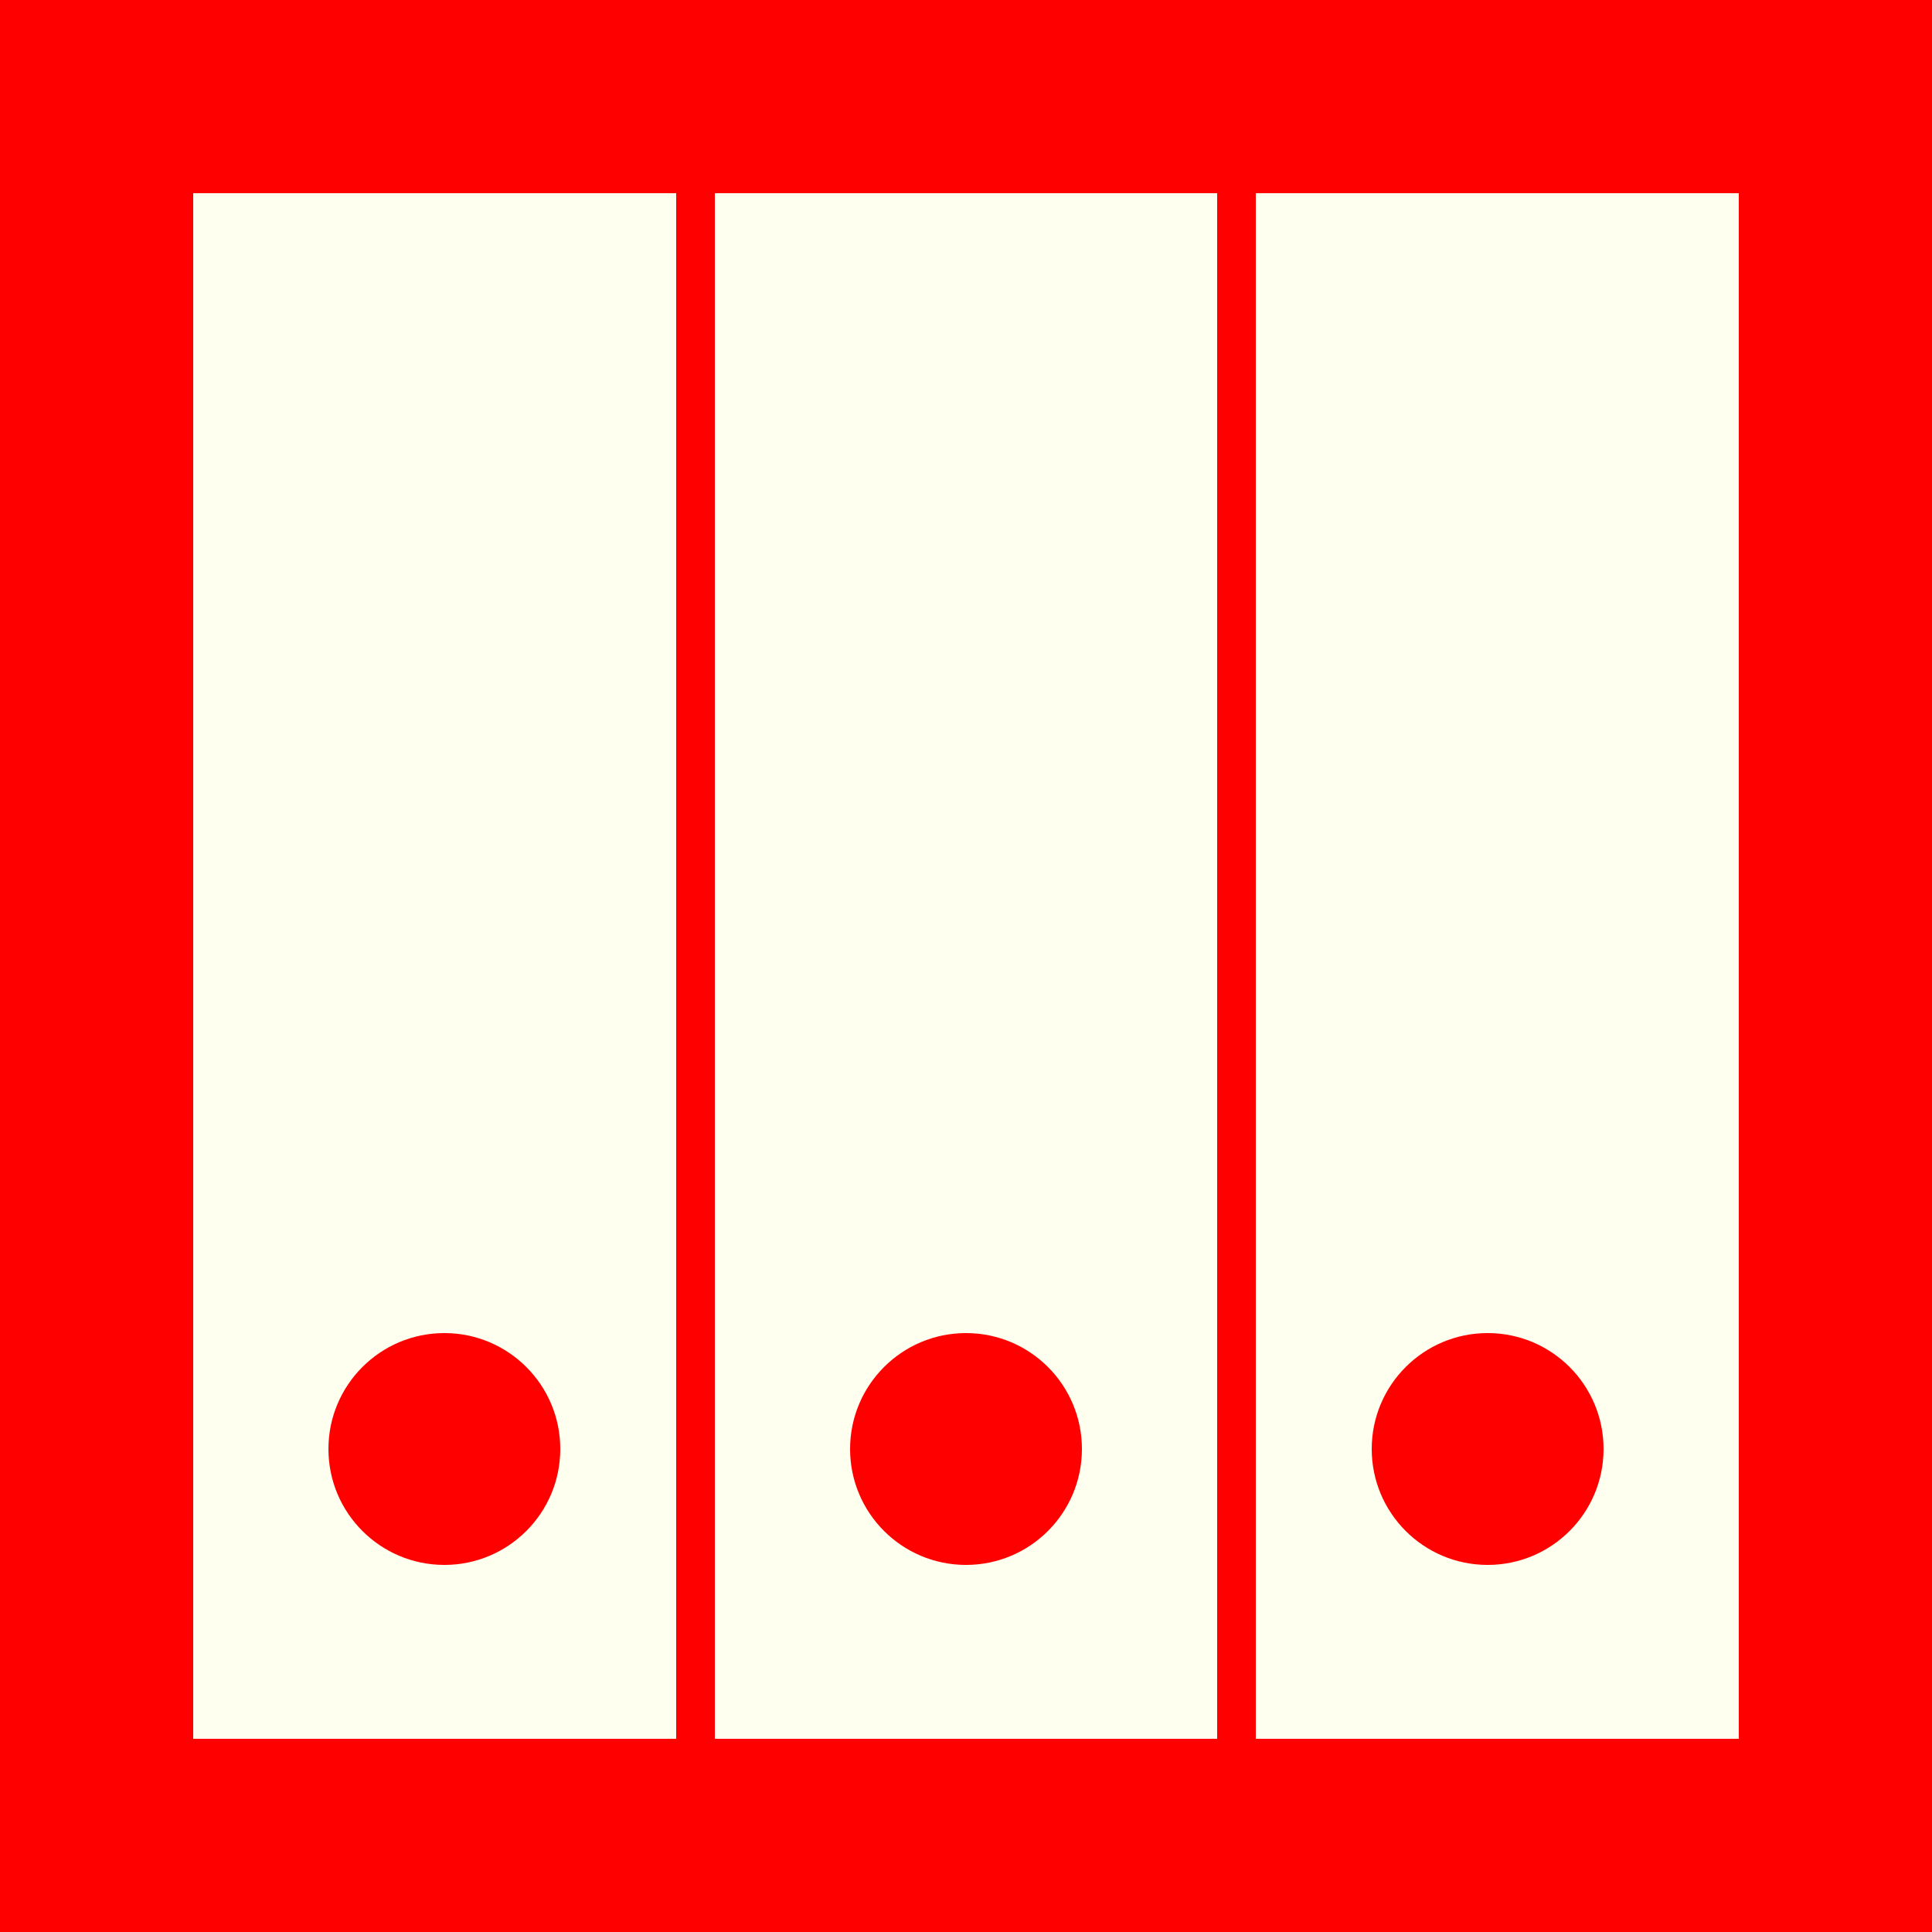 <?xml version="1.0" encoding="utf-8"?>
<!-- Generator: Adobe Illustrator 15.0.0, SVG Export Plug-In . SVG Version: 6.00 Build 0)  -->
<!DOCTYPE svg PUBLIC "-//W3C//DTD SVG 1.1//EN" "http://www.w3.org/Graphics/SVG/1.1/DTD/svg11.dtd">
<svg version="1.1" id="Ebene_1" xmlns="http://www.w3.org/2000/svg" xmlns:xlink="http://www.w3.org/1999/xlink" x="0px" y="0px"
	 width="100px" height="100px" viewBox="0 0 100 100" enable-background="new 0 0 100 100" xml:space="preserve">
<rect fill="#FF0000" width="100" height="100"/>
<rect x="10" y="10" fill="#FFFFF0" width="80" height="80"/>
<line fill="none" stroke="#FF0000" stroke-width="2" x1="36" y1="10" x2="36" y2="90"/>
<line fill="none" stroke="#FF0000" stroke-width="2" x1="64" y1="10" x2="64" y2="90"/>
<circle fill="#FF0000" cx="23" cy="75" r="6"/>
<circle fill="#FF0000" cx="50" cy="75" r="6"/>
<circle fill="#FF0000" cx="77" cy="75" r="6"/>
</svg>
